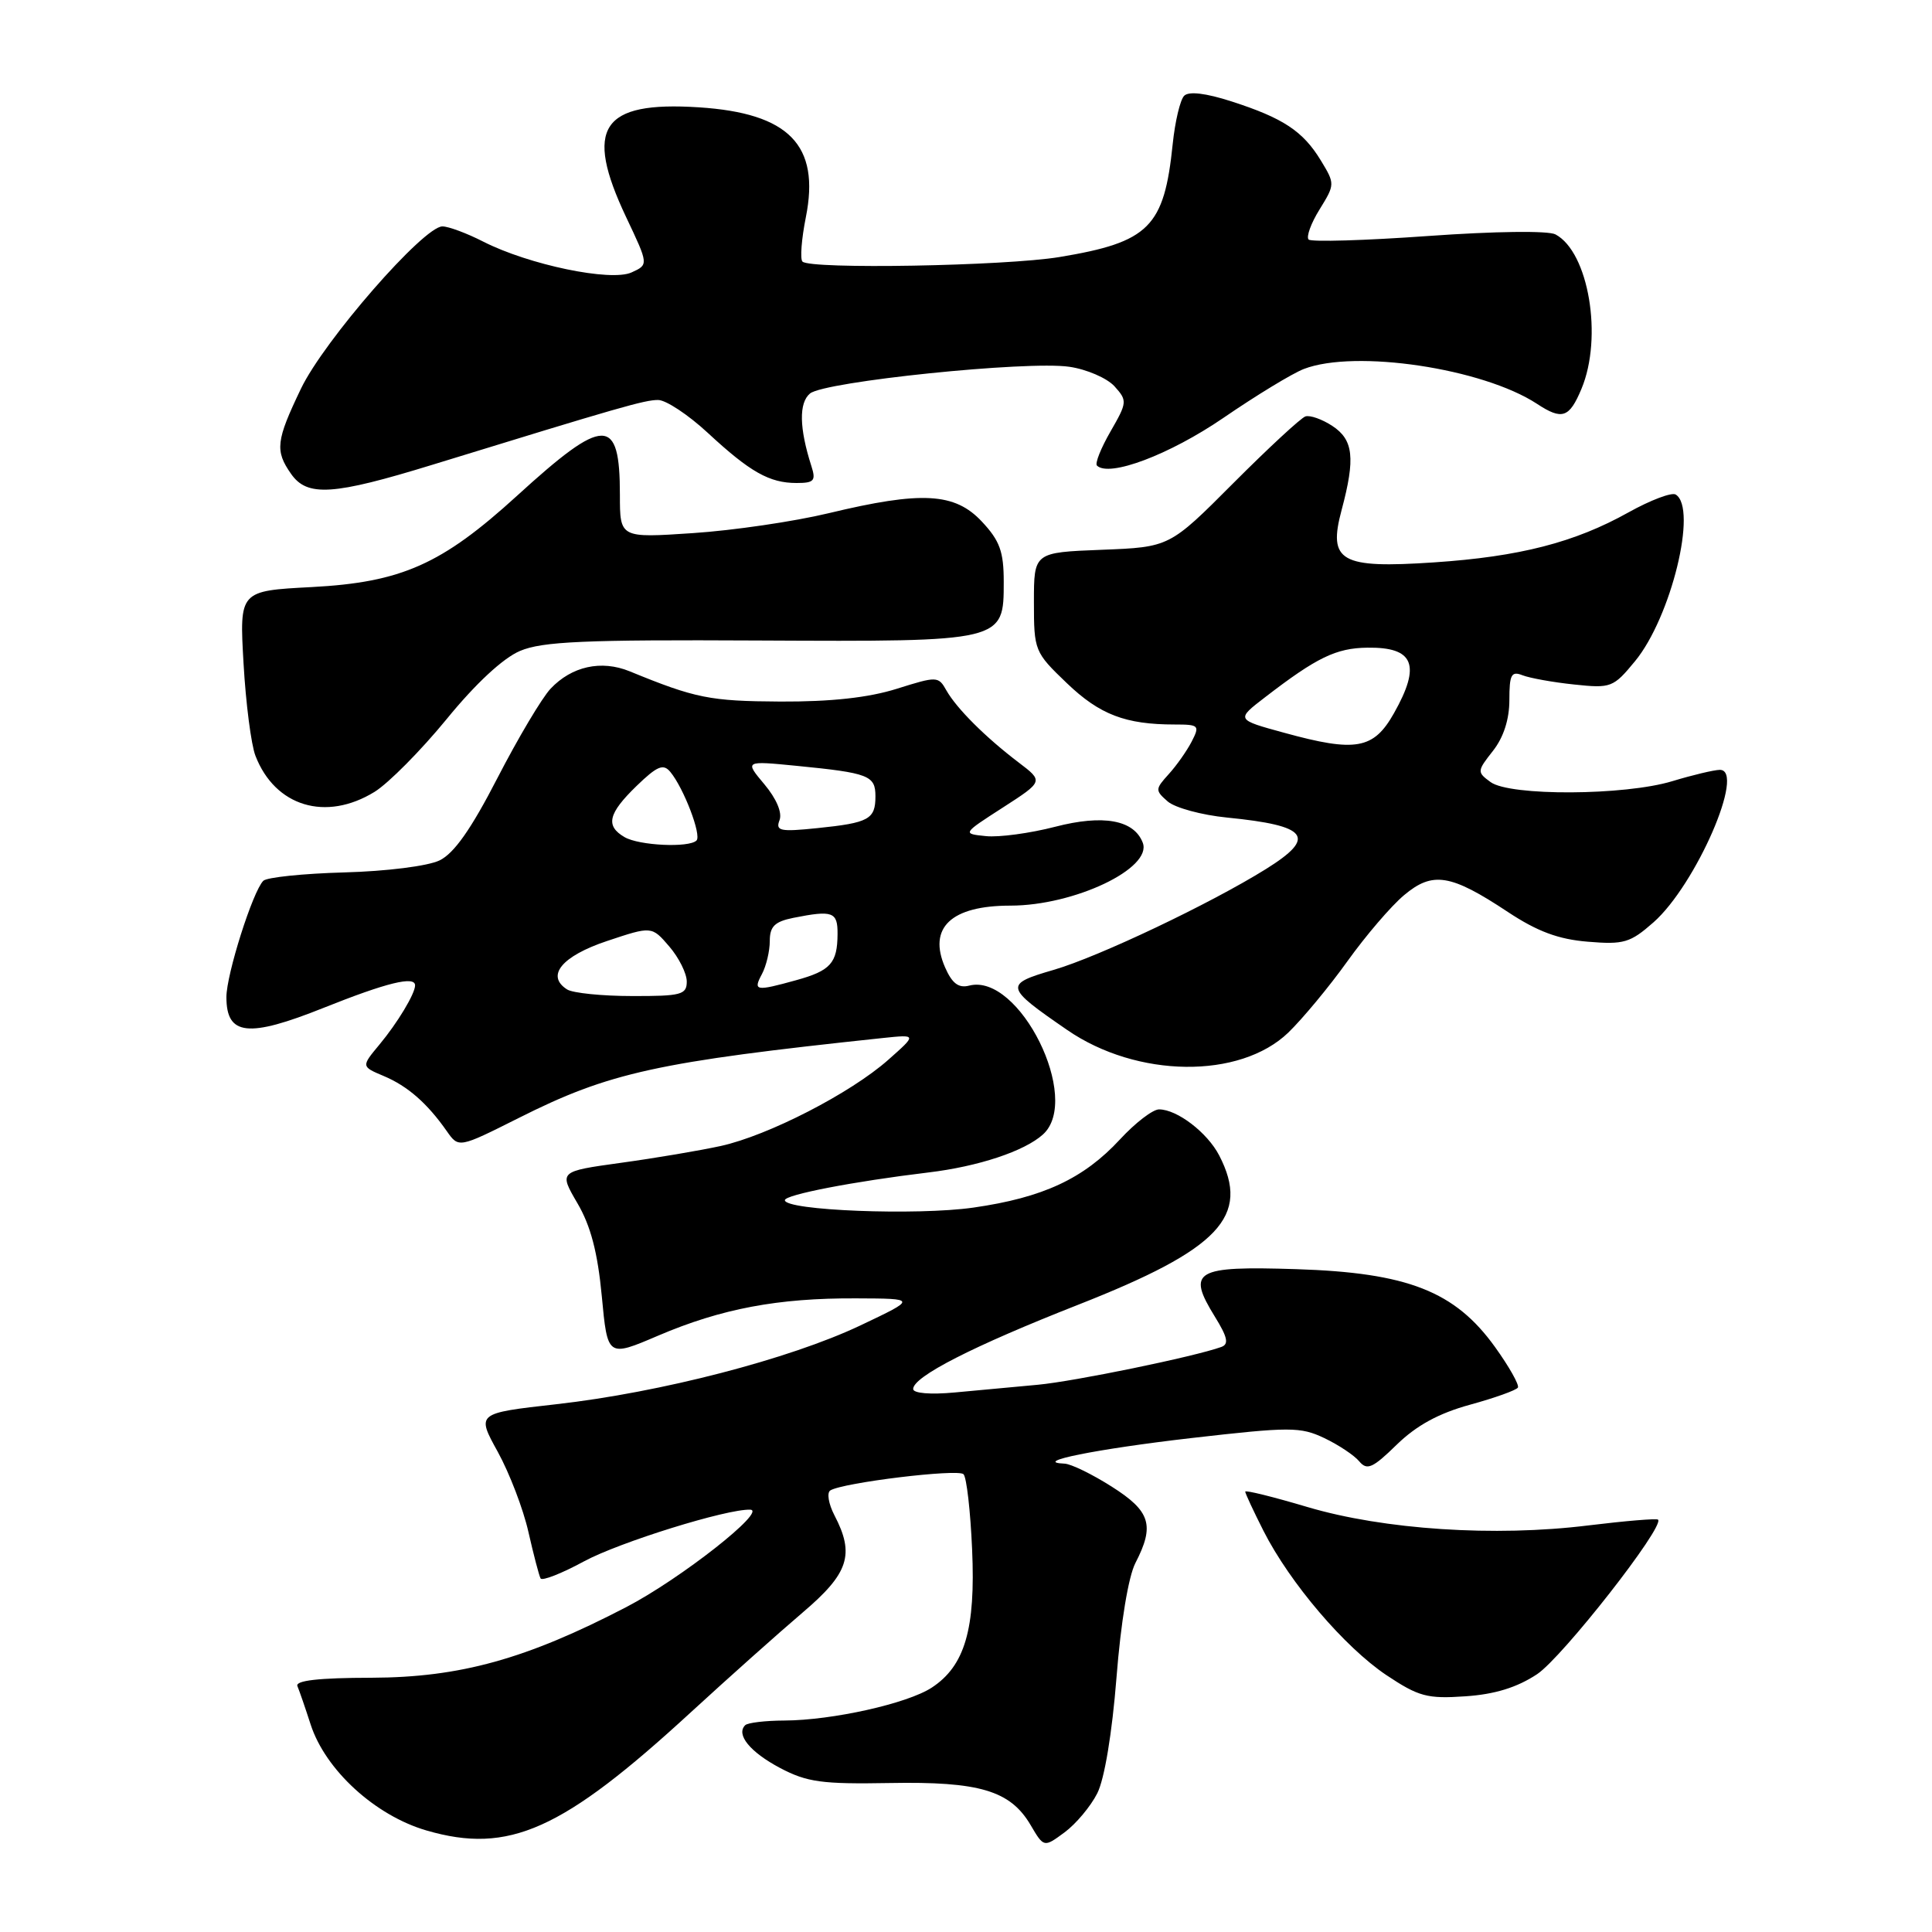 <?xml version="1.0" encoding="UTF-8" standalone="no"?>
<!DOCTYPE svg PUBLIC "-//W3C//DTD SVG 1.1//EN" "http://www.w3.org/Graphics/SVG/1.1/DTD/svg11.dtd" >
<svg xmlns="http://www.w3.org/2000/svg" xmlns:xlink="http://www.w3.org/1999/xlink" version="1.1" viewBox="0 0 256 256">
 <g >
 <path fill="currentColor"
d=" M 145.39 237.63 C 146.35 235.75 147.36 229.64 147.94 222.30 C 148.51 215.01 149.52 208.90 150.45 207.10 C 153.03 202.11 152.45 200.24 147.30 196.98 C 144.72 195.34 141.91 193.97 141.05 193.94 C 136.56 193.75 145.28 192.00 157.86 190.55 C 170.96 189.05 172.30 189.05 175.47 190.55 C 177.36 191.45 179.45 192.84 180.11 193.64 C 181.14 194.87 181.89 194.54 185.07 191.43 C 187.69 188.88 190.63 187.27 194.79 186.13 C 198.07 185.23 200.92 184.21 201.13 183.86 C 201.33 183.51 199.97 181.09 198.10 178.49 C 192.79 171.10 186.53 168.64 171.76 168.17 C 158.32 167.74 157.22 168.38 160.98 174.47 C 162.66 177.19 162.86 178.11 161.83 178.48 C 158.25 179.77 142.36 183.04 137.50 183.49 C 134.47 183.77 129.53 184.23 126.50 184.51 C 123.28 184.81 121.00 184.62 121.00 184.05 C 121.00 182.41 128.91 178.37 142.88 172.88 C 161.62 165.51 165.72 161.17 161.55 153.10 C 159.98 150.07 155.97 147.00 153.58 147.00 C 152.75 147.00 150.42 148.79 148.40 150.98 C 143.58 156.19 138.20 158.69 129.00 160.01 C 121.51 161.09 104.00 160.40 104.00 159.03 C 104.00 158.31 113.10 156.55 123.00 155.36 C 129.62 154.57 135.75 152.54 138.20 150.32 C 143.38 145.63 135.06 128.88 128.42 130.60 C 127.02 130.96 126.16 130.31 125.23 128.19 C 122.93 122.93 126.02 120.00 133.88 120.00 C 142.34 120.00 152.73 115.06 151.42 111.66 C 150.26 108.64 146.19 107.90 139.82 109.55 C 136.50 110.41 132.37 110.97 130.64 110.79 C 127.50 110.47 127.50 110.47 132.89 107.00 C 138.27 103.53 138.27 103.53 134.96 101.02 C 130.58 97.69 126.76 93.88 125.40 91.48 C 124.34 89.59 124.16 89.59 118.82 91.27 C 115.09 92.44 110.14 92.99 103.41 92.96 C 94.08 92.91 92.15 92.53 83.43 88.95 C 79.67 87.42 75.76 88.28 72.95 91.26 C 71.80 92.49 68.63 97.82 65.91 103.10 C 62.43 109.86 60.17 113.08 58.24 114.01 C 56.69 114.76 51.20 115.45 45.61 115.60 C 40.18 115.75 35.35 116.25 34.89 116.71 C 33.49 118.11 30.00 129.12 30.00 132.12 C 30.00 137.23 32.87 137.55 42.89 133.54 C 51.25 130.20 55.00 129.28 55.00 130.57 C 55.00 131.67 52.67 135.54 50.28 138.41 C 47.86 141.32 47.86 141.32 50.85 142.58 C 54.01 143.91 56.61 146.18 59.20 149.88 C 60.78 152.13 60.78 152.13 68.71 148.15 C 80.76 142.09 86.98 140.72 117.00 137.54 C 121.50 137.07 121.50 137.07 117.69 140.44 C 112.70 144.86 101.78 150.47 95.50 151.85 C 92.75 152.45 86.80 153.46 82.27 154.08 C 74.05 155.22 74.05 155.22 76.51 159.43 C 78.27 162.43 79.19 165.94 79.74 171.74 C 80.50 179.85 80.50 179.85 87.21 176.98 C 95.60 173.40 103.08 171.99 113.43 172.04 C 121.50 172.07 121.50 172.07 114.00 175.63 C 104.62 180.08 87.49 184.52 73.69 186.07 C 63.13 187.26 63.13 187.26 65.96 192.38 C 67.51 195.20 69.34 199.97 70.02 203.00 C 70.71 206.03 71.43 208.79 71.63 209.15 C 71.83 209.51 74.42 208.50 77.38 206.89 C 82.08 204.35 96.33 199.92 99.41 200.04 C 101.71 200.14 90.17 209.21 83.00 212.94 C 69.73 219.84 60.96 222.27 49.22 222.31 C 42.23 222.32 39.09 222.68 39.41 223.42 C 39.66 224.01 40.45 226.30 41.16 228.50 C 43.12 234.54 49.71 240.57 56.52 242.55 C 67.43 245.72 74.51 242.55 91.58 226.85 C 96.58 222.26 103.22 216.34 106.33 213.69 C 112.47 208.48 113.29 205.99 110.56 200.77 C 109.78 199.26 109.54 197.79 110.02 197.49 C 111.69 196.45 126.93 194.60 127.67 195.34 C 128.08 195.75 128.59 200.23 128.81 205.31 C 129.28 215.87 127.85 220.74 123.46 223.62 C 120.23 225.73 110.30 227.95 103.92 227.98 C 101.40 227.99 99.06 228.27 98.74 228.60 C 97.49 229.84 99.39 232.16 103.37 234.27 C 106.94 236.15 108.92 236.42 117.87 236.26 C 129.78 236.04 133.86 237.26 136.55 241.81 C 138.32 244.82 138.32 244.82 141.07 242.79 C 142.58 241.67 144.52 239.35 145.39 237.63 Z  M 203.67 221.84 C 207.02 219.62 220.60 202.27 219.70 201.36 C 219.51 201.18 215.34 201.53 210.43 202.13 C 198.07 203.66 183.37 202.69 173.25 199.69 C 168.71 198.34 165.00 197.42 165.00 197.65 C 165.00 197.88 166.09 200.22 167.42 202.85 C 170.92 209.75 178.17 218.25 183.70 221.96 C 187.98 224.81 189.12 225.12 194.16 224.77 C 198.07 224.51 201.01 223.60 203.67 221.84 Z  M 170.71 136.82 C 172.60 134.99 176.13 130.74 178.54 127.37 C 180.96 123.99 184.33 120.05 186.04 118.62 C 189.83 115.43 192.21 115.81 199.80 120.84 C 203.70 123.42 206.48 124.46 210.38 124.78 C 215.16 125.18 216.01 124.93 219.09 122.22 C 224.72 117.26 231.36 101.98 227.88 102.01 C 227.12 102.02 224.29 102.69 221.59 103.51 C 215.27 105.43 200.07 105.50 197.51 103.63 C 195.70 102.31 195.71 102.18 197.82 99.50 C 199.23 97.71 200.00 95.32 200.00 92.76 C 200.00 89.38 200.26 88.89 201.75 89.48 C 202.71 89.85 205.78 90.41 208.58 90.70 C 213.46 91.22 213.77 91.11 216.65 87.61 C 221.43 81.81 224.97 67.33 222.04 65.53 C 221.52 65.20 218.70 66.27 215.79 67.89 C 208.65 71.88 201.35 73.76 190.00 74.52 C 177.62 75.35 175.94 74.40 177.77 67.58 C 179.61 60.70 179.34 58.27 176.53 56.43 C 175.17 55.54 173.57 54.98 172.97 55.18 C 172.37 55.38 168.07 59.36 163.42 64.02 C 154.97 72.50 154.97 72.50 145.98 72.85 C 137.00 73.20 137.00 73.20 137.00 79.77 C 137.00 86.22 137.08 86.42 141.36 90.52 C 145.71 94.69 149.12 96.00 155.66 96.00 C 158.87 96.00 159.00 96.13 157.91 98.25 C 157.27 99.49 155.90 101.44 154.86 102.58 C 153.06 104.57 153.05 104.73 154.73 106.20 C 155.71 107.04 159.24 108.00 162.58 108.33 C 173.37 109.40 174.53 110.92 167.75 115.15 C 160.35 119.76 145.57 126.78 139.63 128.51 C 133.03 130.43 133.10 130.76 141.40 136.47 C 150.65 142.85 164.28 143.01 170.71 136.82 Z  M 49.64 104.92 C 51.49 103.77 55.78 99.44 59.17 95.30 C 63.01 90.59 66.67 87.19 68.91 86.25 C 71.86 85.00 77.47 84.75 100.42 84.87 C 133.09 85.03 133.00 85.05 133.00 77.08 C 133.00 73.09 132.48 71.65 130.10 69.11 C 126.52 65.28 122.12 65.04 109.81 68.00 C 105.24 69.10 97.14 70.29 91.82 70.64 C 82.14 71.29 82.14 71.29 82.14 65.58 C 82.14 55.09 80.12 55.10 68.50 65.70 C 58.53 74.79 53.20 77.16 41.31 77.79 C 31.72 78.29 31.72 78.29 32.27 87.89 C 32.57 93.18 33.28 98.69 33.85 100.15 C 36.45 106.87 43.18 108.90 49.64 104.92 Z  M 57.34 61.57 C 82.21 53.92 85.40 53.00 87.20 53.00 C 88.24 53.00 91.20 54.96 93.79 57.36 C 99.40 62.56 101.96 64.00 105.55 64.00 C 107.88 64.00 108.14 63.70 107.51 61.75 C 105.90 56.72 105.84 53.38 107.33 52.14 C 109.25 50.55 136.12 47.78 141.69 48.60 C 143.99 48.93 146.68 50.10 147.67 51.18 C 149.39 53.09 149.37 53.31 147.15 57.17 C 145.88 59.37 145.07 61.40 145.35 61.69 C 146.95 63.28 154.96 60.26 162.11 55.37 C 166.47 52.38 171.26 49.47 172.77 48.89 C 179.58 46.27 196.47 48.80 203.66 53.51 C 206.99 55.70 207.94 55.38 209.55 51.53 C 212.41 44.70 210.51 33.41 206.11 31.06 C 205.16 30.55 198.07 30.64 189.25 31.27 C 180.88 31.87 173.75 32.08 173.40 31.74 C 173.06 31.39 173.70 29.60 174.85 27.75 C 176.90 24.43 176.90 24.36 175.01 21.25 C 172.65 17.38 170.04 15.65 163.19 13.44 C 159.78 12.34 157.53 12.07 156.91 12.69 C 156.38 13.22 155.70 16.09 155.39 19.08 C 154.26 30.10 152.27 32.09 140.38 34.06 C 133.17 35.25 107.37 35.71 106.33 34.66 C 106.00 34.33 106.20 31.68 106.78 28.78 C 108.69 19.23 104.55 14.99 92.59 14.22 C 79.67 13.39 77.35 16.90 82.97 28.78 C 85.95 35.07 85.95 35.07 83.68 36.10 C 80.93 37.35 70.06 35.09 64.02 32.01 C 61.85 30.90 59.42 30.00 58.62 30.00 C 56.13 30.00 42.94 45.12 39.88 51.50 C 36.57 58.40 36.42 59.72 38.56 62.78 C 40.71 65.86 44.11 65.64 57.34 61.57 Z  M 75.15 131.11 C 72.29 129.30 74.44 126.69 80.43 124.69 C 86.36 122.71 86.36 122.71 88.68 125.41 C 89.96 126.90 91.00 128.99 91.00 130.06 C 91.00 131.80 90.27 132.00 83.75 131.98 C 79.76 131.98 75.89 131.58 75.15 131.11 Z  M 100.96 129.07 C 101.53 128.00 102.00 126.03 102.00 124.69 C 102.00 122.76 102.65 122.12 105.12 121.62 C 110.34 120.58 111.00 120.82 110.98 123.75 C 110.96 127.62 110.06 128.62 105.50 129.88 C 100.12 131.37 99.76 131.31 100.96 129.07 Z  M 82.75 110.92 C 80.20 109.43 80.58 107.80 84.34 104.15 C 87.09 101.49 87.89 101.16 88.82 102.28 C 90.60 104.43 92.99 110.68 92.29 111.37 C 91.31 112.36 84.68 112.05 82.75 110.92 Z  M 103.29 108.68 C 103.67 107.69 102.89 105.84 101.29 103.93 C 98.66 100.80 98.66 100.80 105.58 101.48 C 115.12 102.42 116.00 102.76 116.00 105.51 C 116.00 108.56 115.14 109.03 108.31 109.73 C 103.37 110.24 102.74 110.11 103.29 108.68 Z  M 170.14 97.09 C 163.77 95.35 163.77 95.35 167.64 92.38 C 174.47 87.12 177.04 85.87 181.18 85.82 C 187.36 85.73 188.32 88.10 184.71 94.50 C 182.01 99.29 179.66 99.71 170.14 97.09 Z "/>
</g>
</svg>